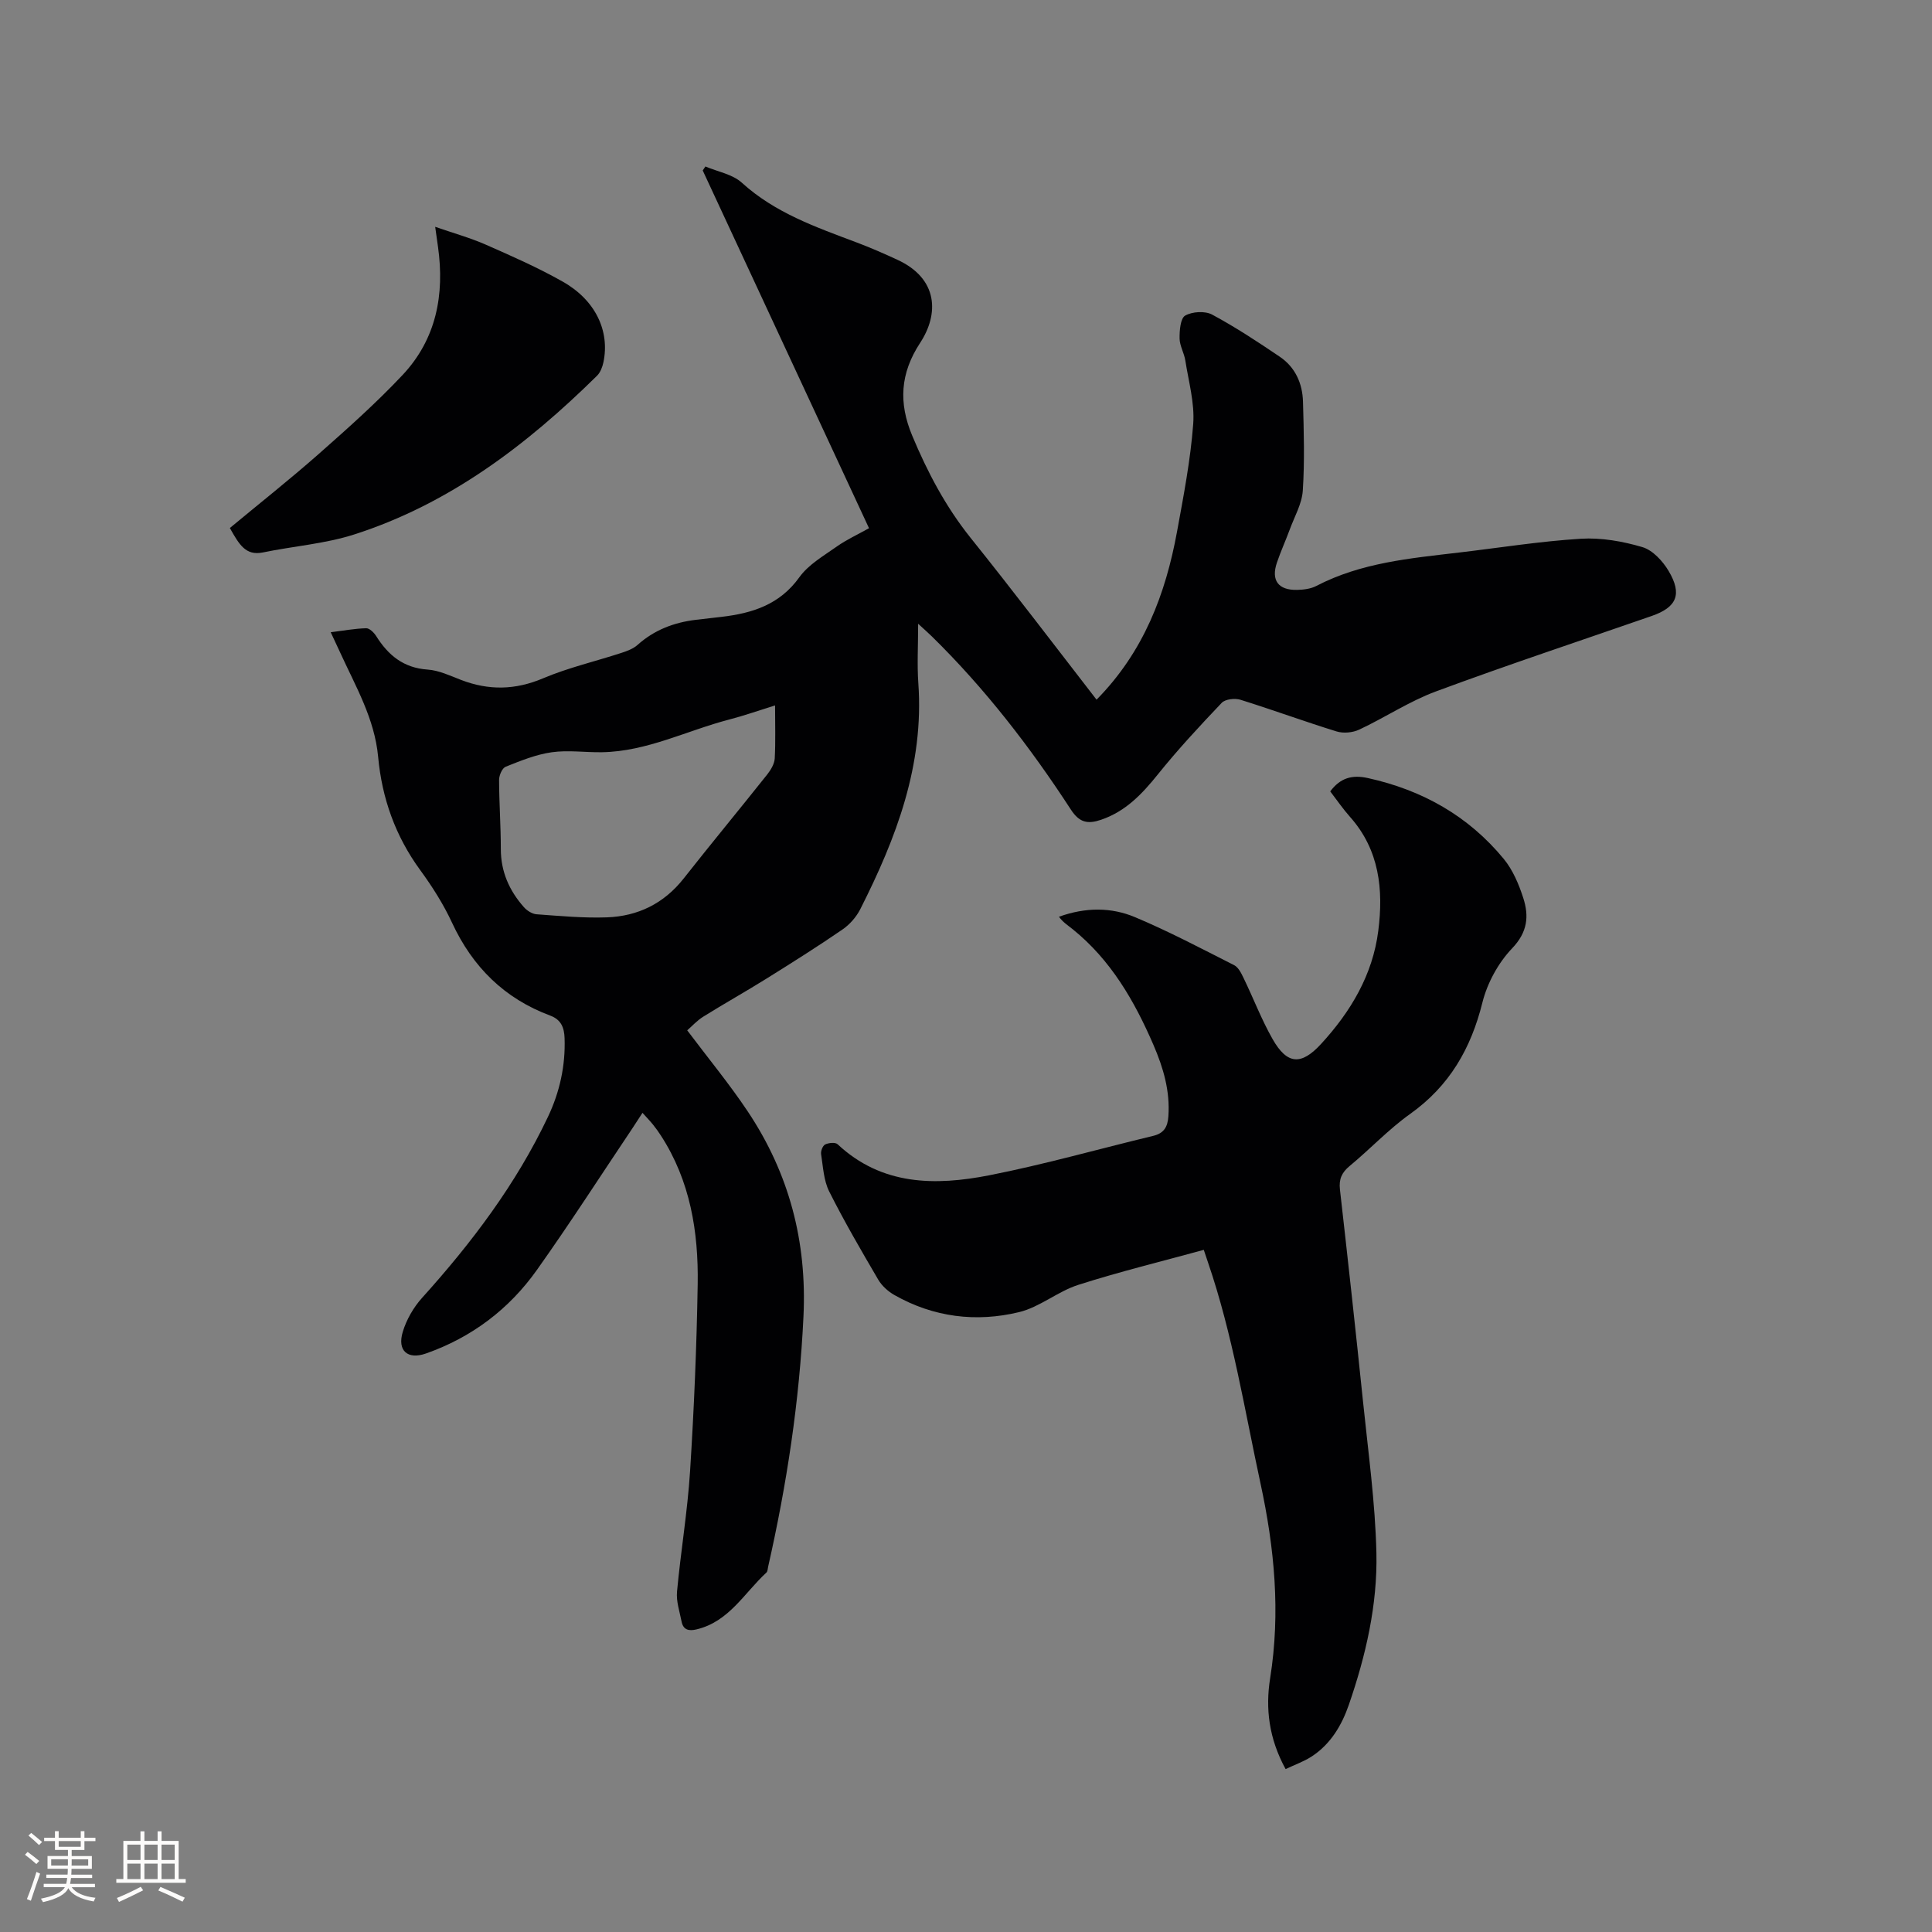 <svg enable-background="new 0 0 400 400" viewBox="0 0 400 400" xmlns="http://www.w3.org/2000/svg"><rect x="0" y="0" width="400" height="400" fill="#808080" stroke="none"/><g fill="#010103"><path d="m227.03 144.86c9.77-9.91 14.29-21.87 16.66-34.78 1.35-7.39 2.79-14.82 3.35-22.29.33-4.32-.95-8.77-1.63-13.14-.24-1.56-1.17-3.05-1.19-4.58-.02-1.64.17-4.17 1.16-4.73 1.47-.84 4.12-1 5.59-.2 4.84 2.6 9.45 5.64 14.01 8.73 3.19 2.16 4.68 5.51 4.79 9.27.17 6.15.36 12.32-.04 18.44-.18 2.74-1.73 5.39-2.71 8.07-.84 2.28-1.86 4.51-2.64 6.81-1.26 3.67.25 5.75 4.16 5.67 1.35-.03 2.83-.21 4-.82 9.26-4.82 19.41-5.72 29.51-6.91 8.42-.99 16.81-2.34 25.26-2.86 4.21-.26 8.65.53 12.72 1.73 2.14.63 4.22 2.89 5.44 4.94 2.87 4.84 1.68 7.52-3.5 9.32-14.9 5.17-29.88 10.14-44.67 15.62-5.51 2.04-10.53 5.4-15.89 7.91-1.34.63-3.26.81-4.67.38-6.67-2.06-13.24-4.48-19.91-6.56-1.15-.36-3.14-.14-3.88.63-4.58 4.81-9.11 9.69-13.26 14.86-3.26 4.05-6.65 7.62-11.71 9.35-2.76.94-4.49.63-6.27-2.11-8.4-12.91-17.78-25.07-28.81-35.88-.72-.71-1.49-1.37-2.81-2.59 0 4.58-.23 8.46.04 12.31 1.21 16.95-4.58 32.08-12.01 46.77-.83 1.64-2.21 3.21-3.72 4.24-5.14 3.53-10.43 6.86-15.72 10.16-4.31 2.69-8.75 5.17-13.06 7.86-1.31.81-2.38 2.01-3.34 2.84 4.34 5.78 8.73 11.09 12.54 16.8 8.55 12.81 12.27 26.9 11.53 42.43-.83 17.54-3.45 34.76-7.32 51.84-.09.41-.09.96-.36 1.2-4.58 4.22-7.74 10.17-14.47 11.76-1.63.39-2.75.09-3.09-1.64-.4-2.05-1.13-4.16-.94-6.18.77-8.32 2.17-16.59 2.7-24.91.82-12.9 1.37-25.84 1.58-38.76.17-10.82-1.54-21.35-7.59-30.71-.52-.8-1.07-1.58-1.67-2.32-.59-.73-1.25-1.41-2.17-2.43-.72 1.11-1.32 2.05-1.94 2.98-6.61 9.85-13.03 19.84-19.9 29.52-5.77 8.14-13.5 13.99-23 17.33-3.77 1.32-5.98-.57-4.79-4.49.77-2.54 2.23-5.08 4.01-7.05 10.27-11.39 19.44-23.52 26.04-37.44 2.44-5.14 3.65-10.59 3.45-16.32-.08-2.14-.68-3.81-2.97-4.66-9.47-3.53-16.07-10.05-20.33-19.23-1.77-3.82-4.08-7.46-6.57-10.87-5.15-7.04-7.94-14.88-8.73-23.47-.73-7.93-4.69-14.64-7.88-21.64-.57-1.24-1.15-2.48-1.94-4.16 2.63-.33 4.98-.76 7.33-.83.69-.02 1.62.89 2.07 1.6 2.5 3.99 5.67 6.62 10.67 6.96 2.35.16 4.68 1.28 6.94 2.15 5.72 2.19 11.19 2.1 16.95-.34 5.22-2.21 10.82-3.5 16.24-5.27 1.17-.38 2.43-.85 3.32-1.64 3.46-3.1 7.52-4.65 12.05-5.2 1.79-.22 3.58-.41 5.37-.62 6.37-.75 12.02-2.52 16.09-8.2 1.88-2.62 5.01-4.42 7.74-6.35 2.05-1.45 4.38-2.51 6.68-3.8-11.54-24.82-22.98-49.45-34.43-74.07.19-.27.38-.54.56-.82 2.54 1.08 5.6 1.6 7.53 3.35 6.88 6.26 15.35 9.2 23.76 12.37 2.87 1.08 5.69 2.31 8.47 3.6 8.48 3.92 8.6 11.23 4.71 17.17-4.17 6.36-4.49 12.45-1.66 19.23 3.16 7.57 6.92 14.7 12.08 21.15 8.79 10.95 17.3 22.18 26.09 33.52zm-66.56 1.19c-3.44 1.07-6.43 2.13-9.49 2.92-8.77 2.28-17.02 6.61-26.32 6.77-3.49.06-7.03-.48-10.45.01-3.25.46-6.42 1.76-9.51 2.99-.73.29-1.37 1.78-1.37 2.72.01 4.76.36 9.52.36 14.28-.01 4.72 1.75 8.66 4.79 12.09.63.71 1.69 1.39 2.6 1.46 4.85.35 9.72.81 14.56.64 6.41-.23 11.81-2.85 15.9-8.04 5.7-7.24 11.58-14.34 17.31-21.55.74-.94 1.48-2.17 1.55-3.3.19-3.47.07-6.97.07-10.99z"/><path d="m266.17 366.27c-3.47-6.34-4.2-12.57-3.2-18.81 2.17-13.64.9-26.95-2-40.35-3.31-15.31-5.76-30.81-10.85-45.69-.27-.79-.53-1.58-.89-2.65-8.74 2.4-17.46 4.52-25.99 7.25-4.25 1.36-7.96 4.6-12.24 5.64-8.9 2.15-17.7 1.07-25.81-3.53-1.31-.74-2.6-1.9-3.36-3.19-3.52-6.01-7.04-12.05-10.16-18.27-1.14-2.28-1.26-5.11-1.67-7.71-.1-.64.33-1.76.84-2.01.72-.35 2.1-.49 2.57-.05 9.17 8.58 20.24 8.62 31.41 6.43 11.4-2.24 22.62-5.44 33.93-8.16 2.24-.54 3-1.85 3.15-4.05.37-5.24-1.04-10.02-3.08-14.76-3.95-9.14-8.83-17.59-16.71-23.96-.99-.8-2.08-1.48-2.86-2.6 5.54-1.99 10.83-1.97 15.72.08 7.01 2.94 13.76 6.51 20.55 9.95.89.45 1.49 1.7 1.97 2.7 2.03 4.19 3.69 8.57 5.99 12.61 3.02 5.31 5.93 5.46 10.03 1 6.16-6.7 10.7-14.33 11.85-23.44 1.08-8.48.25-16.72-5.85-23.57-1.47-1.65-2.72-3.49-4.1-5.28 2.07-2.78 4.5-3.49 7.8-2.76 11.25 2.48 20.78 7.83 28.11 16.72 1.89 2.29 3.15 5.28 4.07 8.15 1.19 3.72.89 7.02-2.31 10.37-2.87 3-5.15 7.18-6.16 11.22-2.37 9.54-6.82 17.27-14.94 23.06-4.47 3.18-8.28 7.27-12.53 10.78-1.65 1.36-2.27 2.73-2.03 4.87 1.66 14.64 3.27 29.28 4.78 43.93 1.07 10.43 2.53 20.87 2.77 31.32.24 10.74-2.19 21.26-5.7 31.43-1.47 4.25-3.75 8.12-7.64 10.68-1.62 1.07-3.52 1.73-5.46 2.65z"/><path d="m47.59 109.32c6.14-5.1 12.42-10.06 18.42-15.35 5.95-5.25 11.9-10.55 17.32-16.31 7-7.44 8.75-16.65 7.35-26.58-.16-1.13-.31-2.25-.58-4.12 3.84 1.33 7.26 2.28 10.47 3.69 5.41 2.38 10.86 4.78 15.99 7.69 6.75 3.83 9.73 10.22 8.37 16.68-.21.98-.63 2.08-1.31 2.76-14.54 14.34-30.57 26.54-50.27 32.87-6.08 1.95-12.63 2.42-18.93 3.73-3.54.71-4.88-1.59-6.83-5.06z"/></g><path d="m5.17 384 .55-.58c.85.61 1.65 1.24 2.4 1.87l-.59.64c-.83-.73-1.62-1.38-2.36-1.93m1.22 9.53-.82-.34c.71-1.76 1.37-3.64 1.98-5.63.24.13.5.25.76.36-.6 1.67-1.24 3.54-1.92 5.61m-.5-13.5.57-.54c.56.44 1.31 1.06 2.26 1.87l-.64.64c-.68-.66-1.41-1.32-2.19-1.97m3.25.46h2.24v-1.36h.77v1.36h4.57v-1.36h.76v1.36h2.28v.69h-2.28v1.84h-2.64v1.26h4.18v2.64h-4.21c0 .45-.02.86-.05 1.21h4.32v.69h-4.38c-.04.34-.1.75-.19 1.22h5.15v.69h-4.82c.87 1.19 2.51 1.92 4.93 2.19-.17.31-.3.57-.37.76-2.77-.49-4.52-1.41-5.26-2.76-.56 1.26-2.3 2.23-5.24 2.9-.12-.24-.26-.48-.43-.72 2.73-.55 4.38-1.34 4.96-2.38h-4.38v-.69h4.65c.1-.38.17-.79.21-1.22h-4.32v-.69h4.4c.03-.34.05-.75.05-1.21h-4.2v-2.64h4.23v-1.26h-2.69v-1.84h-2.24zm1.46 4.46v1.29h3.45c.01-.4.02-.57.01-.53v-.32-.45h-3.46zm1.55-2.59h4.57v-1.19h-4.57zm6.11 2.59h-3.42v.77c-.01.19-.01.37-.02.53h3.44z" fill="#fcfbfa"/><path d="m32.63 379.16h.82v1.98h3.54v7.89h1.46v.78h-14.37v-.78h1.46v-7.89h3.54v-1.98h.82v1.98h2.73zm-3.49 11.48.5.73c-1.61.82-3.28 1.63-5 2.41-.13-.27-.28-.55-.44-.82 1.75-.72 3.4-1.49 4.94-2.32m-2.78-5.55h2.73v-3.18h-2.73zm0 3.95h2.73v-3.2h-2.73zm3.54-3.95h2.73v-3.18h-2.73zm0 3.95h2.73v-3.2h-2.73zm7.89 4.68c-1.84-.92-3.51-1.7-5.02-2.32l.45-.73c1.89.8 3.57 1.55 5.04 2.23zm-1.62-11.81h-2.73v3.18h2.73zm-2.73 7.13h2.73v-3.2h-2.73z" fill="#fcfbfa"/></svg>